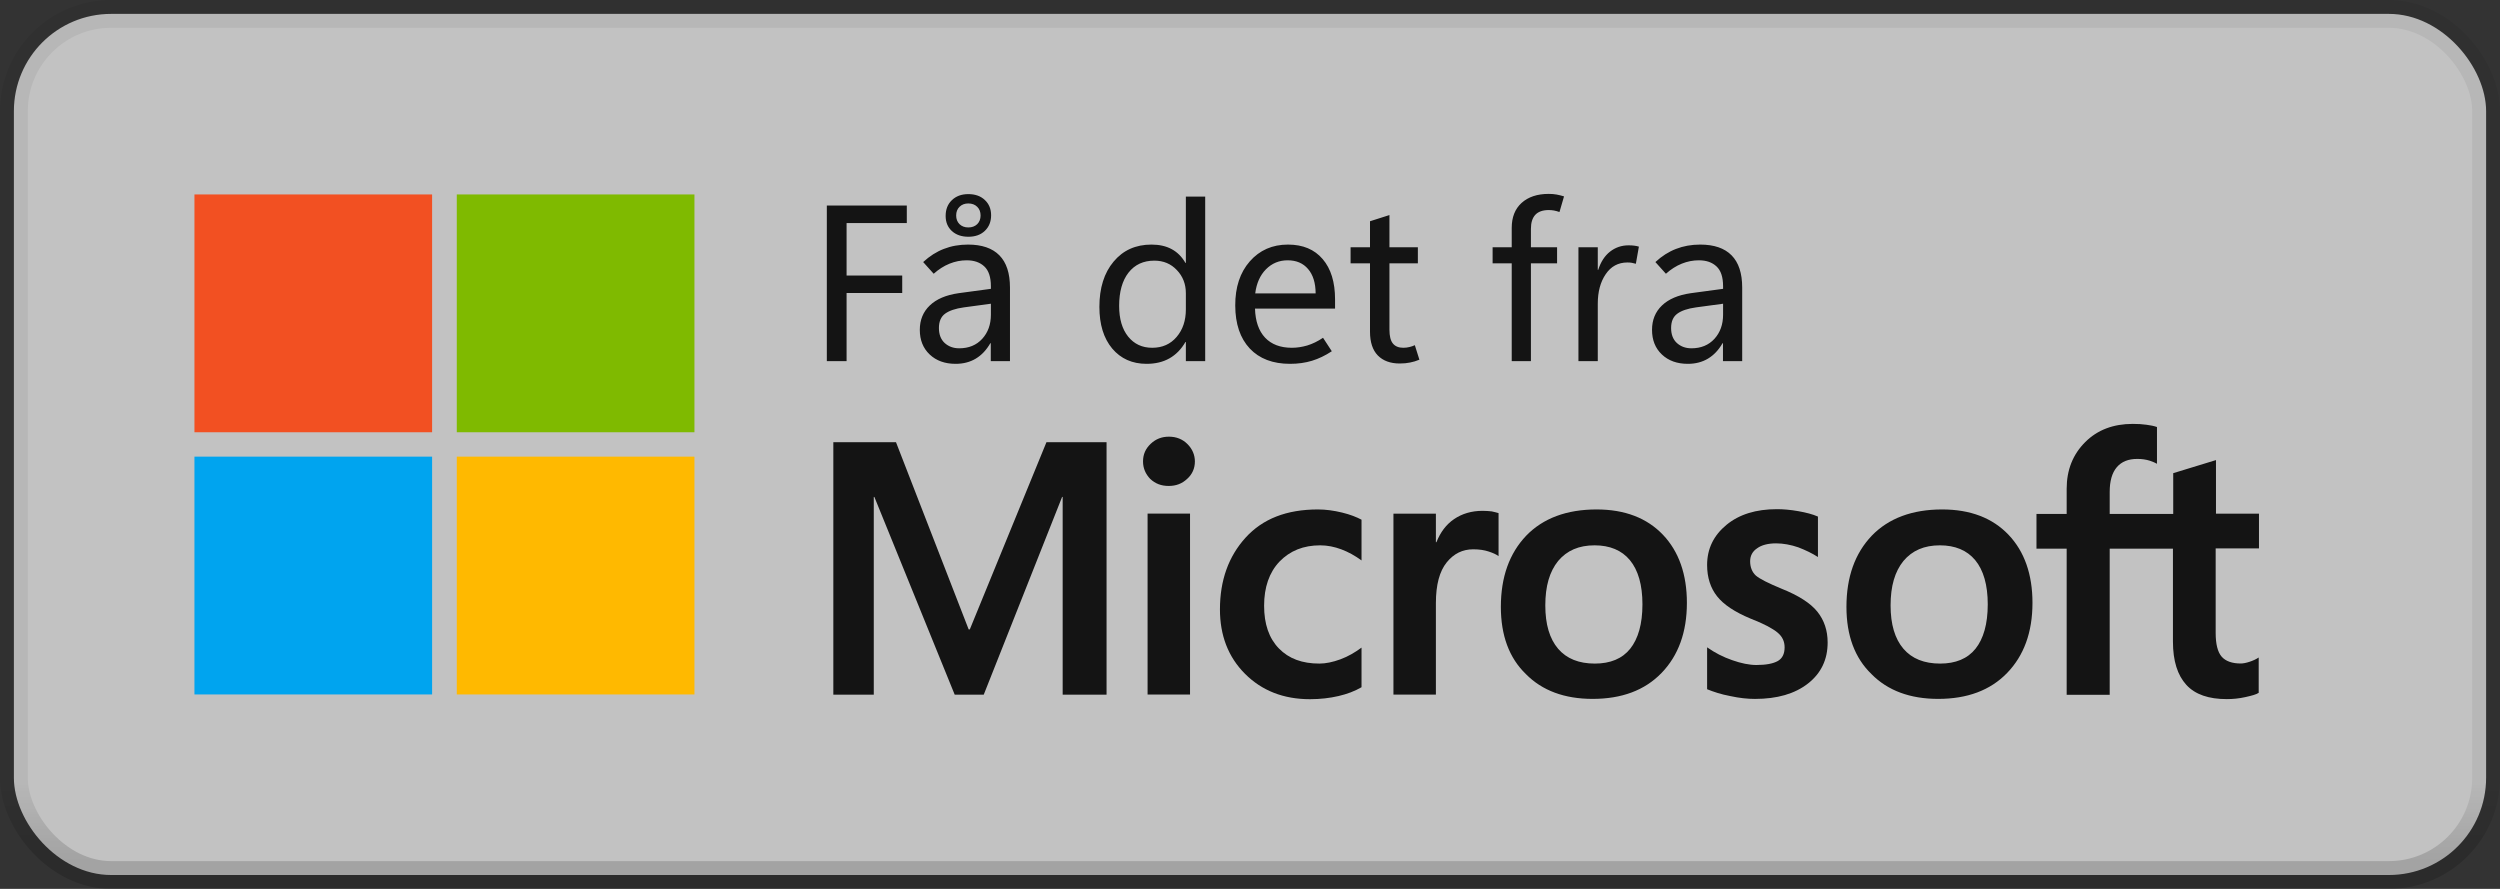 <svg width="90" height="32" viewBox="0 0 90 32" fill="none" xmlns="http://www.w3.org/2000/svg">
<rect x="0" y="0" width="90" height="32" fill="#333333" stroke="none"/>
<rect x="0.5" y="0.5" width="89" height="31" rx="3.5" fill="white" fill-opacity="0.7"/>
<path d="M15.556 7H7V15.561H15.556V7Z" fill="#F25022"/>
<path d="M25 7H16.444V15.561H25V7Z" fill="#7FBA00"/>
<path d="M15.556 16.439H7V25H15.556V16.439Z" fill="#00A4EF"/>
<path d="M25 16.439H16.444V25H25V16.439Z" fill="#FFB900"/>
<path d="M32.645 8.031H30.477V9.918H32.48V10.547H30.477V13H29.766V7.398H32.645V8.031ZM36.359 13H35.668V12.355H35.652C35.512 12.6 35.337 12.785 35.129 12.91C34.921 13.035 34.678 13.098 34.402 13.098C34.017 13.098 33.706 12.986 33.469 12.762C33.232 12.538 33.113 12.242 33.113 11.875C33.113 11.518 33.233 11.225 33.473 10.996C33.712 10.767 34.057 10.62 34.508 10.555L35.672 10.398V10.305C35.672 9.974 35.592 9.736 35.434 9.59C35.277 9.444 35.066 9.371 34.801 9.371C34.59 9.371 34.384 9.411 34.184 9.492C33.983 9.573 33.793 9.694 33.613 9.855L33.234 9.434C33.466 9.22 33.714 9.062 33.977 8.961C34.242 8.857 34.533 8.805 34.848 8.805C35.348 8.805 35.724 8.934 35.977 9.191C36.232 9.449 36.359 9.836 36.359 10.352V13ZM35.672 11.328V10.934L34.695 11.066C34.396 11.108 34.172 11.184 34.023 11.293C33.875 11.402 33.801 11.574 33.801 11.809C33.801 12.04 33.87 12.22 34.008 12.348C34.148 12.475 34.323 12.539 34.531 12.539C34.875 12.539 35.151 12.426 35.359 12.199C35.568 11.97 35.672 11.68 35.672 11.328ZM34.863 8.523C34.616 8.523 34.417 8.454 34.266 8.316C34.117 8.178 34.043 7.997 34.043 7.773C34.043 7.539 34.117 7.35 34.266 7.207C34.417 7.061 34.615 6.988 34.859 6.988C35.107 6.988 35.305 7.059 35.453 7.199C35.604 7.34 35.68 7.523 35.68 7.75C35.68 7.982 35.604 8.169 35.453 8.312C35.305 8.453 35.108 8.523 34.863 8.523ZM34.859 7.324C34.729 7.324 34.624 7.365 34.543 7.445C34.462 7.523 34.422 7.628 34.422 7.758C34.422 7.885 34.462 7.99 34.543 8.07C34.624 8.148 34.729 8.188 34.859 8.188C34.992 8.188 35.099 8.148 35.18 8.07C35.26 7.99 35.301 7.885 35.301 7.758C35.301 7.628 35.26 7.523 35.18 7.445C35.099 7.365 34.992 7.324 34.859 7.324ZM42.676 12.312C42.525 12.573 42.332 12.77 42.098 12.902C41.866 13.033 41.592 13.098 41.277 13.098C40.762 13.098 40.349 12.914 40.039 12.547C39.732 12.18 39.578 11.68 39.578 11.047C39.578 10.367 39.749 9.824 40.09 9.418C40.431 9.009 40.885 8.805 41.453 8.805C41.734 8.805 41.977 8.859 42.18 8.969C42.383 9.078 42.548 9.243 42.676 9.465H42.691V7.078H43.387V13H42.691V12.312H42.676ZM40.289 11.012C40.289 11.48 40.397 11.849 40.613 12.117C40.829 12.385 41.118 12.52 41.48 12.52C41.845 12.52 42.138 12.389 42.359 12.129C42.581 11.868 42.691 11.539 42.691 11.141V10.555C42.691 10.227 42.583 9.949 42.367 9.723C42.154 9.496 41.883 9.383 41.555 9.383C41.161 9.383 40.852 9.527 40.625 9.816C40.401 10.105 40.289 10.504 40.289 11.012ZM48.062 11.109H45.18C45.193 11.562 45.314 11.912 45.543 12.156C45.772 12.398 46.094 12.52 46.508 12.52C46.688 12.52 46.871 12.492 47.059 12.438C47.249 12.38 47.439 12.288 47.629 12.16L47.945 12.645C47.708 12.801 47.47 12.915 47.23 12.988C46.991 13.061 46.728 13.098 46.441 13.098C45.822 13.098 45.339 12.914 44.992 12.547C44.646 12.177 44.471 11.662 44.469 11C44.466 10.341 44.641 9.811 44.992 9.41C45.346 9.007 45.805 8.805 46.367 8.805C46.904 8.805 47.32 8.979 47.617 9.328C47.914 9.674 48.062 10.158 48.062 10.777V11.109ZM47.363 10.562C47.361 10.185 47.27 9.892 47.09 9.684C46.913 9.475 46.668 9.371 46.355 9.371C46.048 9.371 45.788 9.479 45.574 9.695C45.363 9.909 45.234 10.198 45.188 10.562H47.363ZM51.098 12.949C50.986 12.996 50.874 13.03 50.762 13.051C50.652 13.074 50.529 13.086 50.391 13.086C50.055 13.086 49.792 12.99 49.602 12.797C49.414 12.604 49.32 12.319 49.32 11.941V9.48H48.621V8.902H49.32V7.965L50.02 7.742V8.902H51.043V9.48H50.02V11.867C50.02 12.099 50.061 12.266 50.145 12.367C50.228 12.469 50.353 12.52 50.52 12.52C50.598 12.52 50.673 12.51 50.746 12.492C50.819 12.474 50.882 12.452 50.934 12.426L51.098 12.949ZM56.141 7.633C56.068 7.607 56.001 7.589 55.941 7.578C55.882 7.568 55.819 7.562 55.754 7.562C55.538 7.562 55.376 7.62 55.27 7.734C55.165 7.849 55.113 8.017 55.113 8.238V8.902H56.055V9.48H55.113V13H54.422V9.48H53.734V8.902H54.422V8.203C54.422 7.82 54.54 7.521 54.777 7.305C55.017 7.089 55.342 6.98 55.754 6.98C55.858 6.98 55.953 6.988 56.039 7.004C56.125 7.02 56.214 7.042 56.305 7.07L56.141 7.633ZM58.891 9.496C58.839 9.48 58.79 9.469 58.746 9.461C58.702 9.453 58.648 9.449 58.586 9.449C58.255 9.449 57.995 9.59 57.805 9.871C57.615 10.15 57.52 10.503 57.52 10.93V13H56.824V8.902H57.52V9.715H57.535C57.629 9.426 57.771 9.207 57.961 9.059C58.154 8.908 58.376 8.832 58.629 8.832C58.71 8.832 58.779 8.836 58.836 8.844C58.896 8.852 58.95 8.863 59 8.879L58.891 9.496ZM62.719 13H62.027V12.355H62.012C61.871 12.6 61.697 12.785 61.488 12.91C61.28 13.035 61.038 13.098 60.762 13.098C60.376 13.098 60.065 12.986 59.828 12.762C59.591 12.538 59.473 12.242 59.473 11.875C59.473 11.518 59.592 11.225 59.832 10.996C60.072 10.767 60.417 10.62 60.867 10.555L62.031 10.398V10.305C62.031 9.974 61.952 9.736 61.793 9.59C61.637 9.444 61.426 9.371 61.16 9.371C60.949 9.371 60.743 9.411 60.543 9.492C60.342 9.573 60.152 9.694 59.973 9.855L59.594 9.434C59.825 9.22 60.073 9.062 60.336 8.961C60.602 8.857 60.892 8.805 61.207 8.805C61.707 8.805 62.083 8.934 62.336 9.191C62.591 9.449 62.719 9.836 62.719 10.352V13ZM62.031 11.328V10.934L61.055 11.066C60.755 11.108 60.531 11.184 60.383 11.293C60.234 11.402 60.16 11.574 60.16 11.809C60.16 12.04 60.229 12.22 60.367 12.348C60.508 12.475 60.682 12.539 60.891 12.539C61.234 12.539 61.51 12.426 61.719 12.199C61.927 11.97 62.031 11.68 62.031 11.328Z" fill="black" fill-opacity="0.896"/>
<path d="M41.149 16.612C41.149 16.356 41.241 16.151 41.426 15.976C41.611 15.802 41.826 15.72 42.082 15.72C42.349 15.72 42.575 15.812 42.749 15.987C42.923 16.161 43.016 16.376 43.016 16.612C43.016 16.858 42.923 17.074 42.739 17.238C42.554 17.412 42.339 17.494 42.072 17.494C41.805 17.494 41.59 17.412 41.405 17.238C41.241 17.064 41.149 16.858 41.149 16.612ZM42.841 25.002H41.313V18.489H42.841V25.002Z" fill="black" fill-opacity="0.896"/>
<path d="M47.498 23.889C47.723 23.889 47.98 23.837 48.257 23.735C48.533 23.632 48.779 23.489 49.015 23.314V24.74C48.769 24.884 48.492 24.986 48.185 25.058C47.877 25.13 47.528 25.171 47.159 25.171C46.205 25.171 45.426 24.863 44.821 24.258C44.215 23.653 43.918 22.873 43.918 21.94C43.918 20.894 44.226 20.032 44.841 19.355C45.456 18.678 46.318 18.34 47.446 18.34C47.733 18.34 48.021 18.381 48.318 18.453C48.615 18.525 48.841 18.617 49.015 18.709V20.176C48.779 20.002 48.533 19.868 48.287 19.776C48.041 19.684 47.785 19.632 47.528 19.632C46.923 19.632 46.441 19.827 46.062 20.217C45.692 20.607 45.508 21.14 45.508 21.807C45.508 22.463 45.682 22.976 46.041 23.345C46.4 23.714 46.882 23.889 47.498 23.889Z" fill="black" fill-opacity="0.896"/>
<path d="M53.374 18.39C53.497 18.39 53.61 18.4 53.702 18.41C53.794 18.431 53.887 18.452 53.948 18.472V20.021C53.866 19.959 53.753 19.908 53.599 19.857C53.446 19.805 53.261 19.775 53.035 19.775C52.656 19.775 52.338 19.928 52.081 20.246C51.825 20.564 51.692 21.046 51.692 21.713V25.005H50.164V18.493H51.692V19.518H51.712C51.856 19.159 52.061 18.882 52.348 18.687C52.635 18.493 52.974 18.39 53.374 18.39Z" fill="black" fill-opacity="0.896"/>
<path d="M54.031 21.848C54.031 20.771 54.339 19.919 54.944 19.284C55.549 18.658 56.4 18.34 57.477 18.34C58.492 18.34 59.292 18.648 59.867 19.253C60.441 19.858 60.728 20.678 60.728 21.704C60.728 22.761 60.42 23.602 59.815 24.227C59.21 24.853 58.38 25.16 57.333 25.16C56.328 25.16 55.518 24.863 54.933 24.268C54.328 23.684 54.031 22.873 54.031 21.848ZM55.631 21.796C55.631 22.473 55.785 22.996 56.092 23.355C56.4 23.714 56.841 23.889 57.415 23.889C57.969 23.889 58.4 23.714 58.687 23.355C58.974 22.996 59.128 22.463 59.128 21.755C59.128 21.058 58.974 20.525 58.677 20.166C58.38 19.807 57.949 19.632 57.405 19.632C56.841 19.632 56.41 19.817 56.092 20.196C55.785 20.576 55.631 21.099 55.631 21.796Z" fill="black" fill-opacity="0.896"/>
<path d="M63.005 20.207C63.005 20.422 63.077 20.597 63.21 20.72C63.354 20.843 63.662 20.997 64.133 21.192C64.749 21.438 65.18 21.715 65.426 22.022C65.672 22.33 65.795 22.699 65.795 23.13C65.795 23.745 65.559 24.238 65.087 24.607C64.615 24.976 63.98 25.161 63.18 25.161C62.913 25.161 62.615 25.13 62.287 25.058C61.959 24.997 61.682 24.904 61.456 24.812V23.304C61.733 23.499 62.031 23.653 62.359 23.766C62.677 23.879 62.974 23.94 63.231 23.94C63.58 23.94 63.836 23.889 64 23.797C64.164 23.704 64.246 23.54 64.246 23.304C64.246 23.089 64.164 22.915 63.99 22.771C63.816 22.628 63.498 22.453 63.016 22.268C62.451 22.033 62.051 21.766 61.816 21.468C61.58 21.171 61.456 20.792 61.456 20.34C61.456 19.756 61.692 19.274 62.154 18.894C62.615 18.515 63.221 18.33 63.969 18.33C64.195 18.33 64.451 18.351 64.739 18.402C65.026 18.453 65.262 18.515 65.446 18.597V20.053C65.241 19.92 65.005 19.807 64.739 19.704C64.472 19.612 64.195 19.561 63.939 19.561C63.651 19.561 63.416 19.622 63.262 19.735C63.087 19.848 63.005 20.012 63.005 20.207Z" fill="black" fill-opacity="0.896"/>
<path d="M66.472 21.848C66.472 20.771 66.779 19.919 67.385 19.284C67.99 18.658 68.841 18.34 69.918 18.34C70.933 18.34 71.733 18.648 72.308 19.253C72.882 19.858 73.169 20.678 73.169 21.704C73.169 22.761 72.861 23.602 72.256 24.227C71.651 24.853 70.82 25.16 69.774 25.16C68.769 25.16 67.959 24.863 67.374 24.268C66.769 23.684 66.472 22.873 66.472 21.848ZM68.061 21.796C68.061 22.473 68.215 22.996 68.523 23.355C68.831 23.714 69.272 23.889 69.846 23.889C70.4 23.889 70.831 23.714 71.118 23.355C71.405 22.996 71.559 22.463 71.559 21.755C71.559 21.058 71.405 20.525 71.108 20.166C70.81 19.807 70.379 19.632 69.836 19.632C69.272 19.632 68.841 19.817 68.523 20.196C68.215 20.576 68.061 21.099 68.061 21.796Z" fill="black" fill-opacity="0.896"/>
<path d="M78.226 19.752V23.096C78.226 23.793 78.39 24.306 78.708 24.655C79.026 25.004 79.518 25.168 80.164 25.168C80.38 25.168 80.605 25.147 80.831 25.096C81.057 25.045 81.221 25.004 81.313 24.942V23.67C81.221 23.732 81.108 23.783 80.985 23.824C80.862 23.865 80.749 23.886 80.667 23.886C80.359 23.886 80.123 23.804 79.98 23.64C79.836 23.475 79.764 23.188 79.764 22.788V19.742H81.323V18.491H79.775V16.563L78.236 17.034V18.501H75.949V17.711C75.949 17.322 76.031 17.024 76.205 16.819C76.38 16.614 76.626 16.521 76.944 16.521C77.108 16.521 77.251 16.542 77.385 16.583C77.508 16.624 77.6 16.665 77.651 16.696V15.373C77.539 15.332 77.415 15.311 77.272 15.291C77.128 15.27 76.964 15.26 76.78 15.26C76.082 15.26 75.508 15.475 75.067 15.916C74.626 16.357 74.4 16.911 74.4 17.599V18.501H73.313V19.752H74.4V25.014H75.949V19.752H78.226V19.752Z" fill="black" fill-opacity="0.896"/>
<path d="M39.836 15.92V25.007H38.256V17.889H38.236L35.415 25.007H34.369L31.477 17.889H31.456V25.007H30V15.92H32.256L34.872 22.659H34.913L37.672 15.92H39.836Z" fill="black" fill-opacity="0.896"/>
<rect x="0.5" y="0.5" width="89" height="31" rx="3.5" stroke="url(#paint0_linear_1602_26947)"/>
<defs>
<linearGradient id="paint0_linear_1602_26947" x1="45" y1="1" x2="45" y2="31" gradientUnits="userSpaceOnUse">
<stop offset="0.906" stop-opacity="0.058"/>
<stop offset="1" stop-opacity="0.162"/>
</linearGradient>
</defs>
</svg>
